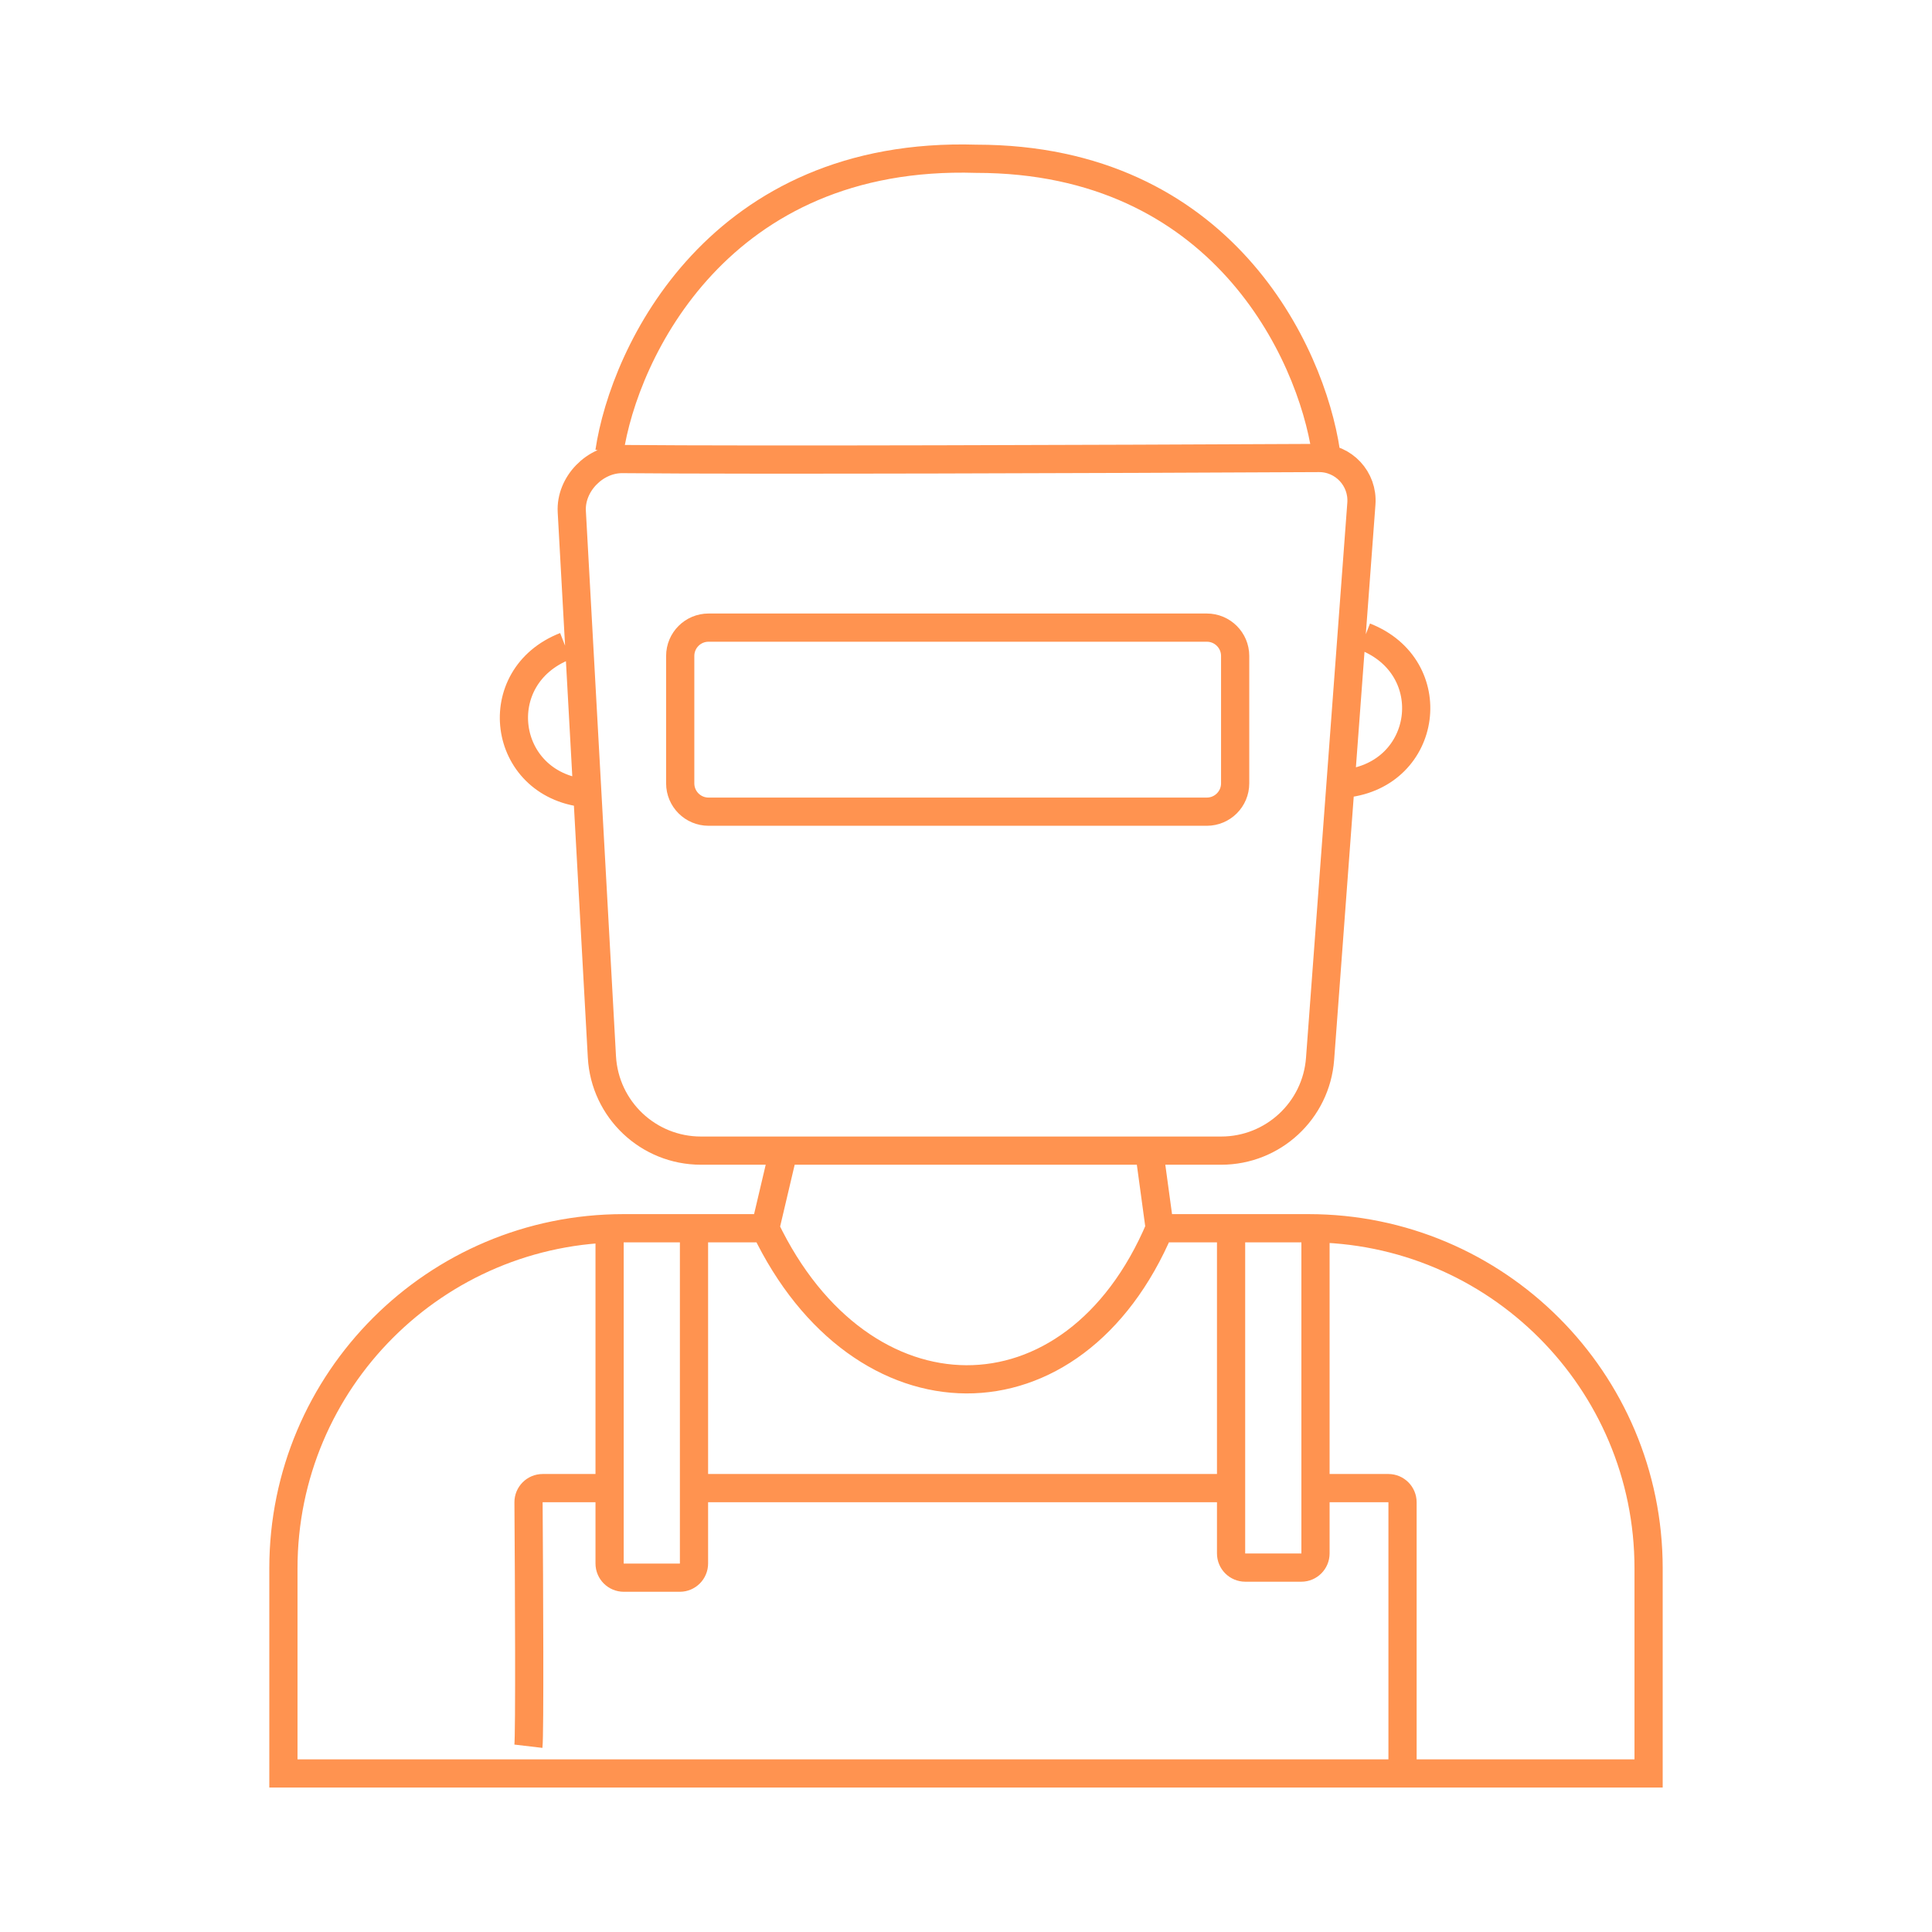 <svg width="137" height="137" viewBox="0 0 137 137" fill="none" xmlns="http://www.w3.org/2000/svg">
<path d="M43.227 87.119V110.869C43.227 111.424 43.676 111.874 44.231 111.874H48.208C48.763 111.874 49.212 111.424 49.212 110.869V87.618M87.297 86.405V110.155C87.297 110.71 87.747 111.16 88.302 111.16H92.279C92.834 111.16 93.283 110.71 93.283 110.155V86.904M37.47 123.827C37.568 122.993 37.52 112.524 37.478 106.533C37.474 105.975 37.925 105.523 38.483 105.523H43.413M99.455 125.32V106.528C99.455 105.973 99.005 105.523 98.45 105.523H93.579M49.356 105.523H87.353M96.784 45.145C102.312 47.308 101.302 54.919 95.401 55.564M40.084 45.821C34.555 47.984 35.566 55.595 41.467 56.241M43.212 32.043C44.269 24.965 50.986 10.694 69.229 11.259C86.629 11.259 92.965 24.965 94.022 32.043M54.264 87.095H44.208C30.892 87.095 20.097 97.889 20.097 111.206V125.757H116.903V111.206C116.903 97.889 106.108 87.095 92.792 87.095H82.237M54.264 87.095C61.057 101.281 76.143 101.481 82.237 87.095M54.264 87.095L55.552 81.624M82.237 87.095L81.492 81.624M44.14 32.552C53.541 32.64 78.076 32.553 93.522 32.477C95.281 32.468 96.667 33.96 96.537 35.715L93.608 75.081C93.335 78.753 90.276 81.592 86.595 81.592H49.704C45.97 81.592 42.888 78.675 42.682 74.947L40.546 36.275C40.439 34.329 42.191 32.534 44.14 32.552ZM50.244 57.557H85.576C86.686 57.557 87.586 56.658 87.586 55.548V46.514C87.586 45.404 86.686 44.505 85.576 44.505H50.244C49.135 44.505 48.235 45.404 48.235 46.514V55.548C48.235 56.658 49.135 57.557 50.244 57.557Z" stroke="#FF9350" stroke-width="2"/>
</svg>
